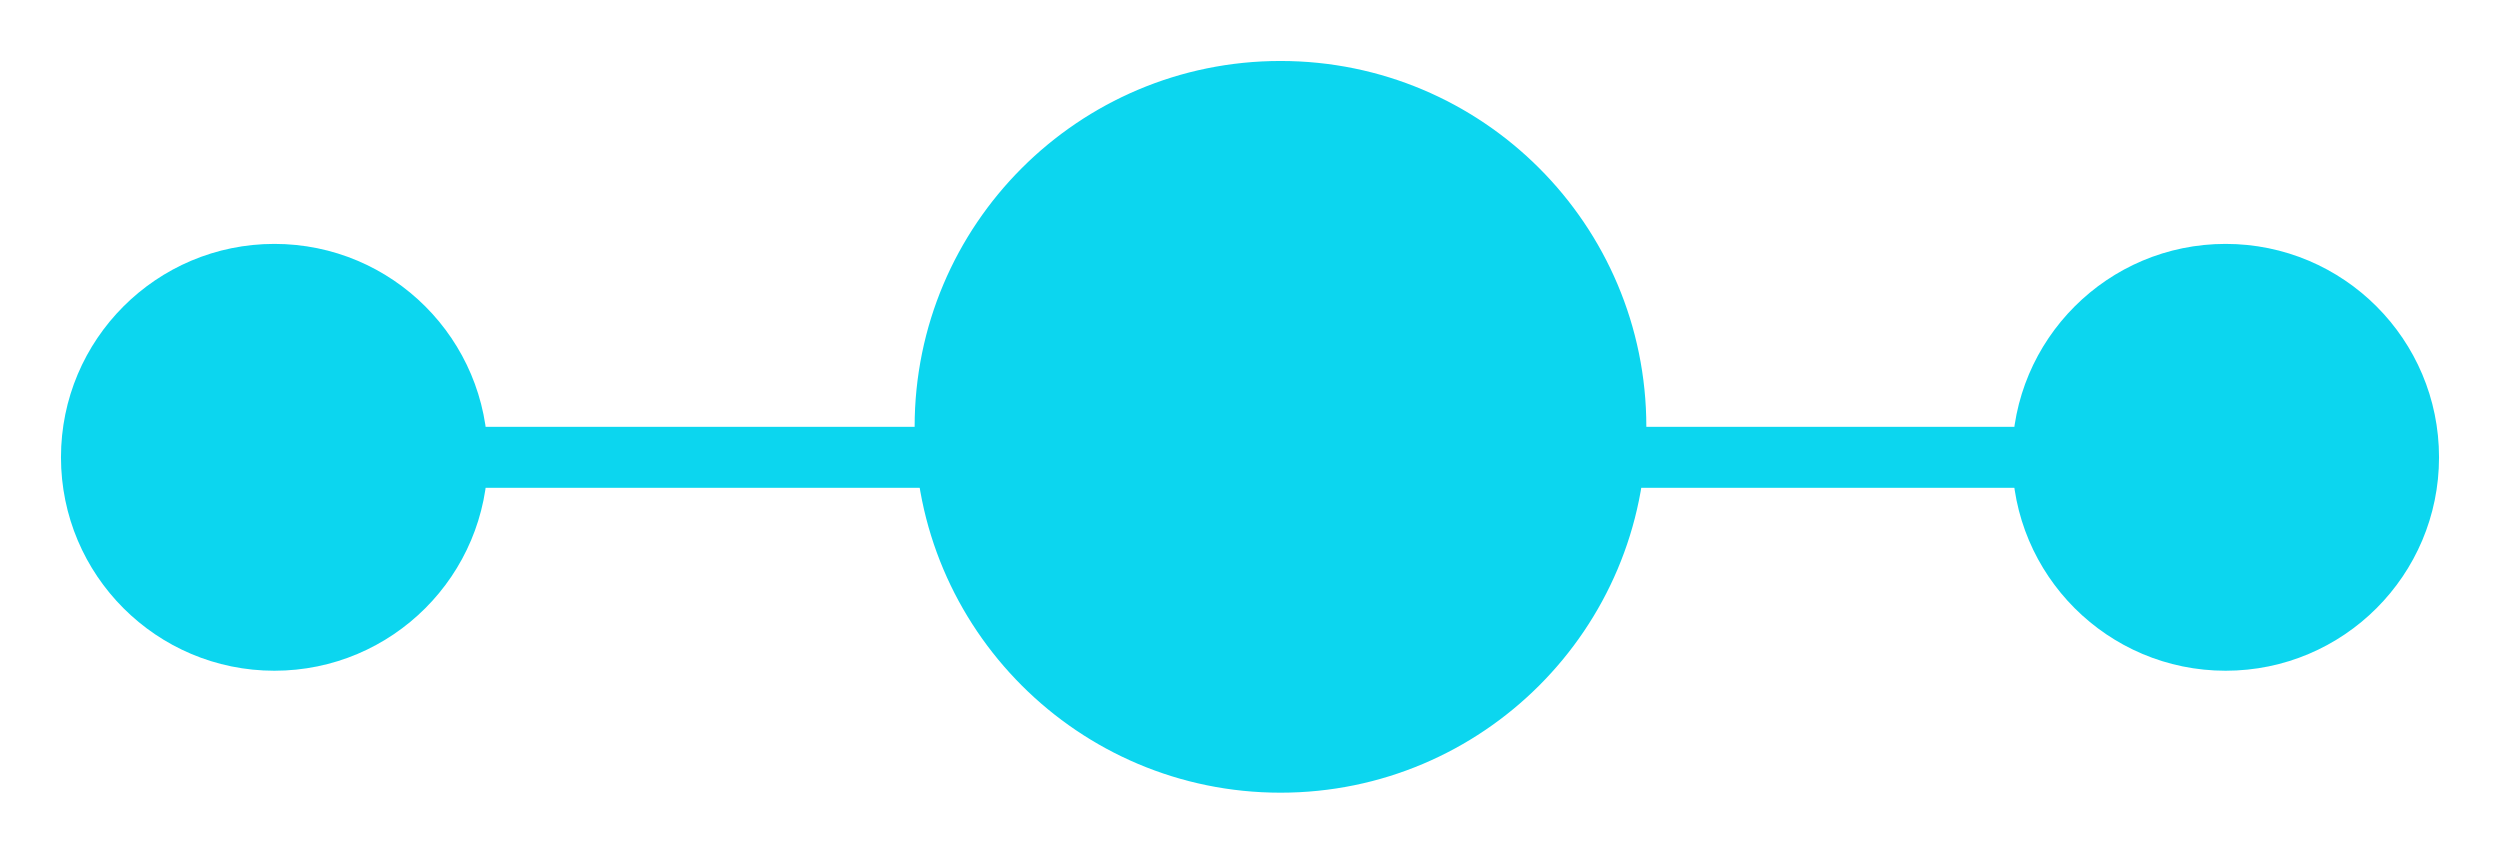 <svg width="41" height="14" viewBox="0 0 41 14" fill="none" xmlns="http://www.w3.org/2000/svg">
<path d="M7 7.5H34.5" stroke="#0CD6EF"/>
<circle cx="4.5" cy="7.5" r="3.5" fill="#0CD6EF"/>
<circle cx="36.5" cy="7.5" r="3.5" fill="#0CD6EF"/>
<circle cx="21" cy="7" r="6" fill="#0CD6EF"/>
</svg>
